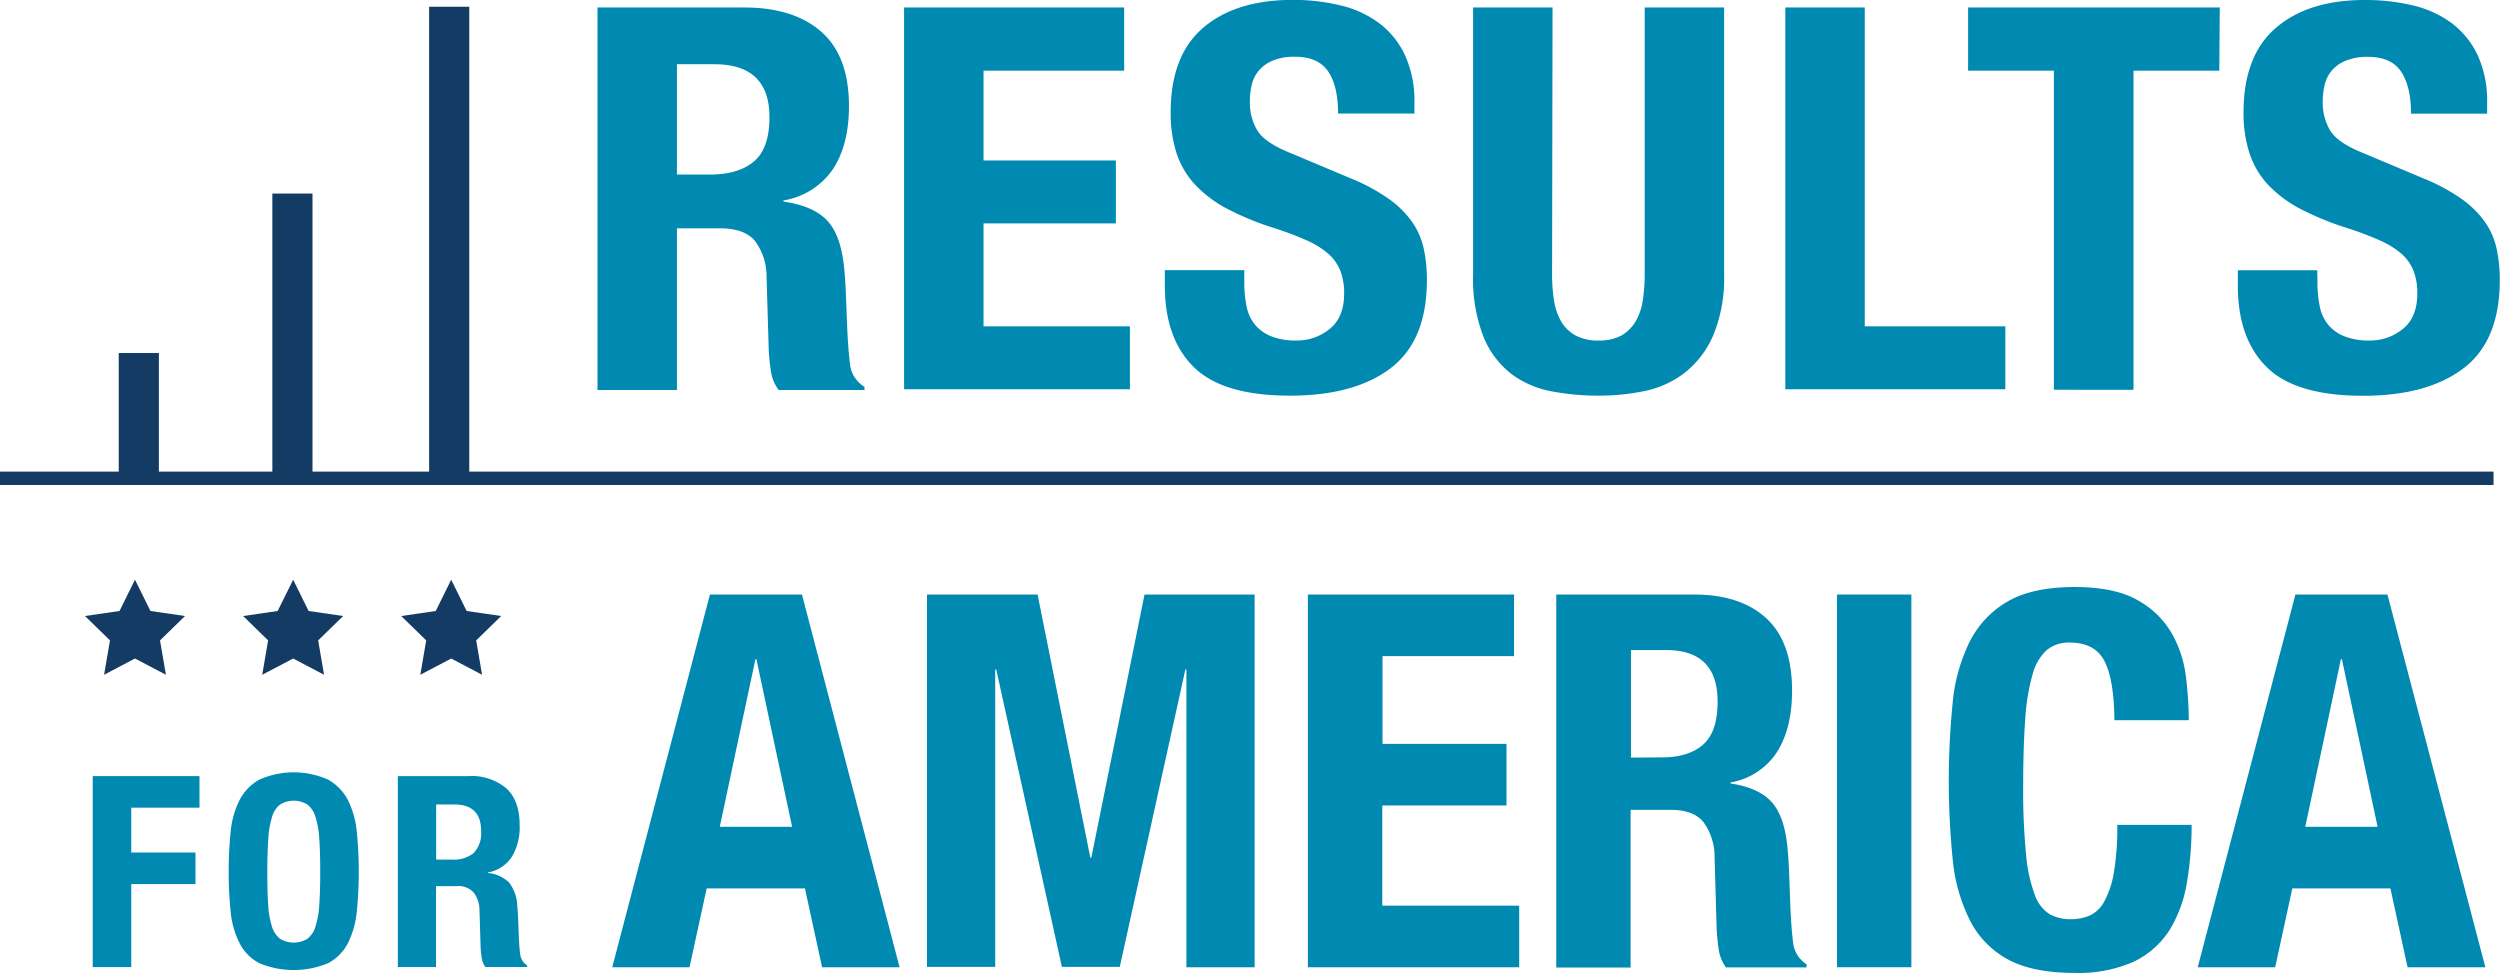<svg id="Layer_1" data-name="Layer 1" xmlns="http://www.w3.org/2000/svg" viewBox="0 0 437.12 170.12"><defs><style>.cls-1{fill:#133b63;}.cls-2{fill:#008ab1;}</style></defs><title>rfa-color</title><rect class="cls-1" x="20.76" y="61.72" width="7.02" height="21.91"/><rect class="cls-1" x="47.62" y="33.84" width="7.02" height="49.78"/><rect class="cls-1" x="75.03" y="1.18" width="7.02" height="82.45"/><rect class="cls-1" y="82.46" width="435.99" height="2.34"/><path class="cls-2" d="M307.56,222.25c5.79,0,10.28,1.42,13.5,4.26s4.82,7.16,4.82,13q0,6.75-2.8,11a13,13,0,0,1-8.67,5.48v.19q5.2.75,7.61,3.27c1.61,1.69,2.61,4.4,3,8.15.13,1.25.23,2.6.29,4.07s.13,3.11.2,4.91c.12,3.56.32,6.28.57,8.15a5.25,5.25,0,0,0,2.51,3.84v.56h-15a7.11,7.11,0,0,1-1.35-3.23,37.65,37.65,0,0,1-.39-3.79l-.38-12.83a10.38,10.38,0,0,0-2-6.18c-1.22-1.49-3.27-2.24-6.17-2.24H295.8v28.27H281.91V222.25Zm-6,29.21c3.34,0,5.92-.77,7.72-2.3s2.7-4.1,2.7-7.72q0-9.27-9.65-9.27H295.8v19.29Z" transform="translate(-177.44 -220.94)"/><path class="cls-2" d="M374,233.3H349.41V249h23.14v11H349.41v18H375v11H335.52V222.25H374Z" transform="translate(-177.44 -220.94)"/><path class="cls-2" d="M395,270.18a21.46,21.46,0,0,0,.39,4.26,7.26,7.26,0,0,0,1.45,3.23,7.09,7.09,0,0,0,2.84,2.06,11.61,11.61,0,0,0,4.48.75,9,9,0,0,0,5.74-2c1.7-1.34,2.56-3.41,2.56-6.22a10.83,10.83,0,0,0-.63-3.89,7.79,7.79,0,0,0-2.07-3A15.12,15.12,0,0,0,406,263a55.41,55.41,0,0,0-5.84-2.2,50.7,50.7,0,0,1-8-3.28,21.4,21.4,0,0,1-5.64-4.16,15,15,0,0,1-3.33-5.53,22.83,22.83,0,0,1-1.06-7.25q0-9.93,5.69-14.79t15.62-4.87a35.11,35.11,0,0,1,8.53,1,18.31,18.31,0,0,1,6.76,3.18,15,15,0,0,1,4.43,5.62,19.3,19.3,0,0,1,1.59,8.19v1.88H411.4c0-3.19-.57-5.64-1.73-7.35s-3.09-2.58-5.79-2.58a9.82,9.82,0,0,0-3.85.66,6.37,6.37,0,0,0-2.46,1.73,5.83,5.83,0,0,0-1.25,2.48,12.05,12.05,0,0,0-.34,2.9,9.47,9.47,0,0,0,1.35,5.2c.9,1.4,2.83,2.7,5.78,3.88l10.71,4.5a33.17,33.17,0,0,1,6.46,3.51,17.2,17.2,0,0,1,4,3.93,13.08,13.08,0,0,1,2.07,4.63,25.61,25.61,0,0,1,.58,5.62q0,10.58-6.32,15.4T403,290.12q-11.77,0-16.83-5t-5.06-14.23v-2.72H395Z" transform="translate(-177.44 -220.94)"/><path class="cls-2" d="M448.82,268.87a28.74,28.74,0,0,0,.34,4.63,10.15,10.15,0,0,0,1.25,3.65,6.66,6.66,0,0,0,2.5,2.44,8.2,8.2,0,0,0,4,.89,8.1,8.1,0,0,0,4.05-.89,6.93,6.93,0,0,0,2.46-2.44,10.35,10.35,0,0,0,1.25-3.65,29.94,29.94,0,0,0,.34-4.63V222.25H478.9v46.62a26.31,26.31,0,0,1-1.83,10.53,16.76,16.76,0,0,1-4.92,6.6,17,17,0,0,1-7,3.28,39.37,39.37,0,0,1-8.19.84,44,44,0,0,1-8.2-.75,16.89,16.89,0,0,1-7-3,15.63,15.63,0,0,1-4.92-6.51,27.77,27.77,0,0,1-1.83-10.95V222.25h13.89Z" transform="translate(-177.44 -220.94)"/><path class="cls-2" d="M489.6,222.25h13.89V278h24.58v11H489.6Z" transform="translate(-177.44 -220.94)"/><path class="cls-2" d="M565.48,233.3h-15v55.79H536.56V233.3h-15V222.25h44Z" transform="translate(-177.44 -220.94)"/><path class="cls-2" d="M582.64,270.18a21.46,21.46,0,0,0,.39,4.26,7.37,7.37,0,0,0,1.45,3.23,7.09,7.09,0,0,0,2.84,2.06,11.64,11.64,0,0,0,4.48.75,9,9,0,0,0,5.74-2c1.7-1.34,2.56-3.41,2.56-6.22a10.83,10.83,0,0,0-.63-3.89,7.79,7.79,0,0,0-2.07-3,15.12,15.12,0,0,0-3.81-2.38,55.41,55.41,0,0,0-5.84-2.2,50.7,50.7,0,0,1-8-3.28,21.4,21.4,0,0,1-5.64-4.16,14.83,14.83,0,0,1-3.32-5.53,22.54,22.54,0,0,1-1.07-7.25q0-9.93,5.69-14.79T591,220.94a35.25,35.25,0,0,1,8.54,1,18.33,18.33,0,0,1,6.75,3.18,15,15,0,0,1,4.43,5.62,19.3,19.3,0,0,1,1.59,8.19v1.88H599q0-4.78-1.74-7.35c-1.16-1.72-3.08-2.58-5.78-2.58a9.83,9.83,0,0,0-3.86.66,6.37,6.37,0,0,0-2.46,1.73,5.83,5.83,0,0,0-1.25,2.48,12.05,12.05,0,0,0-.34,2.9,9.47,9.47,0,0,0,1.35,5.2c.9,1.4,2.83,2.7,5.78,3.88l10.71,4.5a33.17,33.17,0,0,1,6.46,3.51,17.2,17.2,0,0,1,4,3.93,12.9,12.9,0,0,1,2.07,4.63,25,25,0,0,1,.58,5.62q0,10.58-6.32,15.4t-17.59,4.82q-11.77,0-16.83-5t-5.06-14.23v-2.72h13.88Z" transform="translate(-177.44 -220.94)"/><path class="cls-2" d="M317.66,324.89l17.07,65.17H321.18l-3-13.79H301l-3,13.79H284.49l17.08-65.17Zm-1.72,40.62-6.24-29.3h-.18l-6.23,29.3Z" transform="translate(-177.44 -220.94)"/><path class="cls-2" d="M358.86,324.89l9.22,46h.18l9.3-46h19.25v65.17H384.88V338h-.18l-11.47,52H363.11l-11.48-52h-.18v52H339.52V324.89Z" transform="translate(-177.44 -220.94)"/><path class="cls-2" d="M442.17,335.66h-23V351h21.68v10.77H419.13v17.53h23.94v10.77H406.12V324.89h36.05Z" transform="translate(-177.44 -220.94)"/><path class="cls-2" d="M473.61,324.89c5.43,0,9.64,1.38,12.66,4.15s4.51,7,4.51,12.64q0,6.58-2.62,10.73a12.13,12.13,0,0,1-8.13,5.34v.18c3.25.49,5.63,1.55,7.14,3.2s2.44,4.28,2.8,7.94c.12,1.21.21,2.54.27,4s.12,3,.18,4.79q.18,5.21.55,7.94a5.12,5.12,0,0,0,2.34,3.74v.55H479.22a7.09,7.09,0,0,1-1.27-3.15,36,36,0,0,1-.36-3.7l-.36-12.5a10.29,10.29,0,0,0-1.9-6c-1.14-1.46-3.07-2.2-5.78-2.2h-7v27.57h-13V324.89ZM468,353.37q4.69,0,7.23-2.24t2.53-7.53q0-9-9-9h-6.15v18.8Z" transform="translate(-177.44 -220.94)"/><path class="cls-2" d="M498.64,324.89h13v65.17h-13Z" transform="translate(-177.44 -220.94)"/><path class="cls-2" d="M545.4,336.53q-1.67-3.24-6.1-3.24a6.08,6.08,0,0,0-4,1.32,8.78,8.78,0,0,0-2.48,4.29,37,37,0,0,0-1.27,7.76q-.36,4.79-.36,11.73a115.13,115.13,0,0,0,.5,11.95,26.48,26.48,0,0,0,1.54,7.08,6.49,6.49,0,0,0,2.61,3.38,7.62,7.62,0,0,0,3.67.86,8.47,8.47,0,0,0,3.2-.59,5.48,5.48,0,0,0,2.58-2.37,15.82,15.82,0,0,0,1.72-5,46.3,46.3,0,0,0,.63-8.53h13a59.61,59.61,0,0,1-.81,10,23.09,23.09,0,0,1-3,8.31,15.2,15.2,0,0,1-6.23,5.57,23.6,23.6,0,0,1-10.44,2q-7.32,0-11.66-2.37a15.92,15.92,0,0,1-6.64-6.85,30.26,30.26,0,0,1-3-10.68,137.64,137.64,0,0,1,0-27.33,30.42,30.42,0,0,1,3-10.73,16.86,16.86,0,0,1,6.64-7q4.34-2.5,11.66-2.51,7,0,11,2.28a15.63,15.63,0,0,1,6,5.8,20.29,20.29,0,0,1,2.48,7.57,63.32,63.32,0,0,1,.5,7.63h-13Q547.08,339.77,545.4,336.53Z" transform="translate(-177.44 -220.94)"/><path class="cls-2" d="M594.88,324.89,612,390.06H598.4l-3-13.79H578.25l-3,13.79H561.71l17.08-65.17Zm-1.72,40.62-6.24-29.3h-.18l-6.23,29.3Z" transform="translate(-177.44 -220.94)"/><polygon class="cls-1" points="23.6 101.36 26.31 106.83 32.35 107.71 27.98 111.97 29.01 117.98 23.6 115.14 18.2 117.98 19.23 111.97 14.86 107.71 20.9 106.83 23.6 101.36"/><polygon class="cls-1" points="51.26 101.36 53.96 106.83 60 107.71 55.63 111.97 56.66 117.98 51.26 115.14 45.85 117.98 46.88 111.97 42.51 107.71 48.55 106.83 51.26 101.36"/><polygon class="cls-1" points="78.89 101.36 81.59 106.83 87.63 107.71 83.26 111.97 84.29 117.98 78.89 115.14 73.49 117.98 74.52 111.97 70.15 107.71 76.19 106.83 78.89 101.36"/><path class="cls-2" d="M212.32,356.64v5.52H200.39V370h11.23v5.52H200.39v14.51h-6.74V356.64Z" transform="translate(-177.44 -220.94)"/><path class="cls-2" d="M217.77,366.35a15.53,15.53,0,0,1,1.55-5.5,8.6,8.6,0,0,1,3.44-3.58,14.76,14.76,0,0,1,12.07,0,8.69,8.69,0,0,1,3.45,3.58,15.53,15.53,0,0,1,1.54,5.5,70.38,70.38,0,0,1,0,14,15.54,15.54,0,0,1-1.54,5.48,8.23,8.23,0,0,1-3.45,3.51,15.66,15.66,0,0,1-12.07,0,8.15,8.15,0,0,1-3.44-3.51,15.54,15.54,0,0,1-1.55-5.48,70.38,70.38,0,0,1,0-14Zm6.56,12.73a15.83,15.83,0,0,0,.65,3.84,4.27,4.27,0,0,0,1.41,2.15,4.61,4.61,0,0,0,4.82,0,4.26,4.26,0,0,0,1.4-2.15,15.77,15.77,0,0,0,.66-3.84c.11-1.57.16-3.49.16-5.73s-.05-4.15-.16-5.71a16.14,16.14,0,0,0-.66-3.84,4.23,4.23,0,0,0-1.4-2.17,4.55,4.55,0,0,0-4.82,0A4.25,4.25,0,0,0,225,363.8a16.19,16.19,0,0,0-.65,3.84c-.11,1.56-.17,3.46-.17,5.71S224.22,377.51,224.33,379.08Z" transform="translate(-177.44 -220.94)"/><path class="cls-2" d="M259.41,356.64a9.37,9.37,0,0,1,6.55,2.13q2.34,2.13,2.34,6.48a10,10,0,0,1-1.36,5.5,6.29,6.29,0,0,1-4.21,2.74v.09a6.11,6.11,0,0,1,3.7,1.64,7,7,0,0,1,1.45,4.07c.06.63.11,1.31.14,2s.06,1.55.1,2.45c.06,1.79.15,3.14.28,4.08a2.63,2.63,0,0,0,1.21,1.92v.28h-7.3a3.63,3.63,0,0,1-.65-1.62,16.34,16.34,0,0,1-.19-1.89l-.19-6.41a5.26,5.26,0,0,0-1-3.09,3.61,3.61,0,0,0-3-1.13h-3.6v14.14H247V356.64Zm-2.9,14.6a5.52,5.52,0,0,0,3.74-1.14,5,5,0,0,0,1.31-3.87c0-3.08-1.56-4.63-4.68-4.63H253.7v9.64Z" transform="translate(-177.44 -220.94)"/></svg>